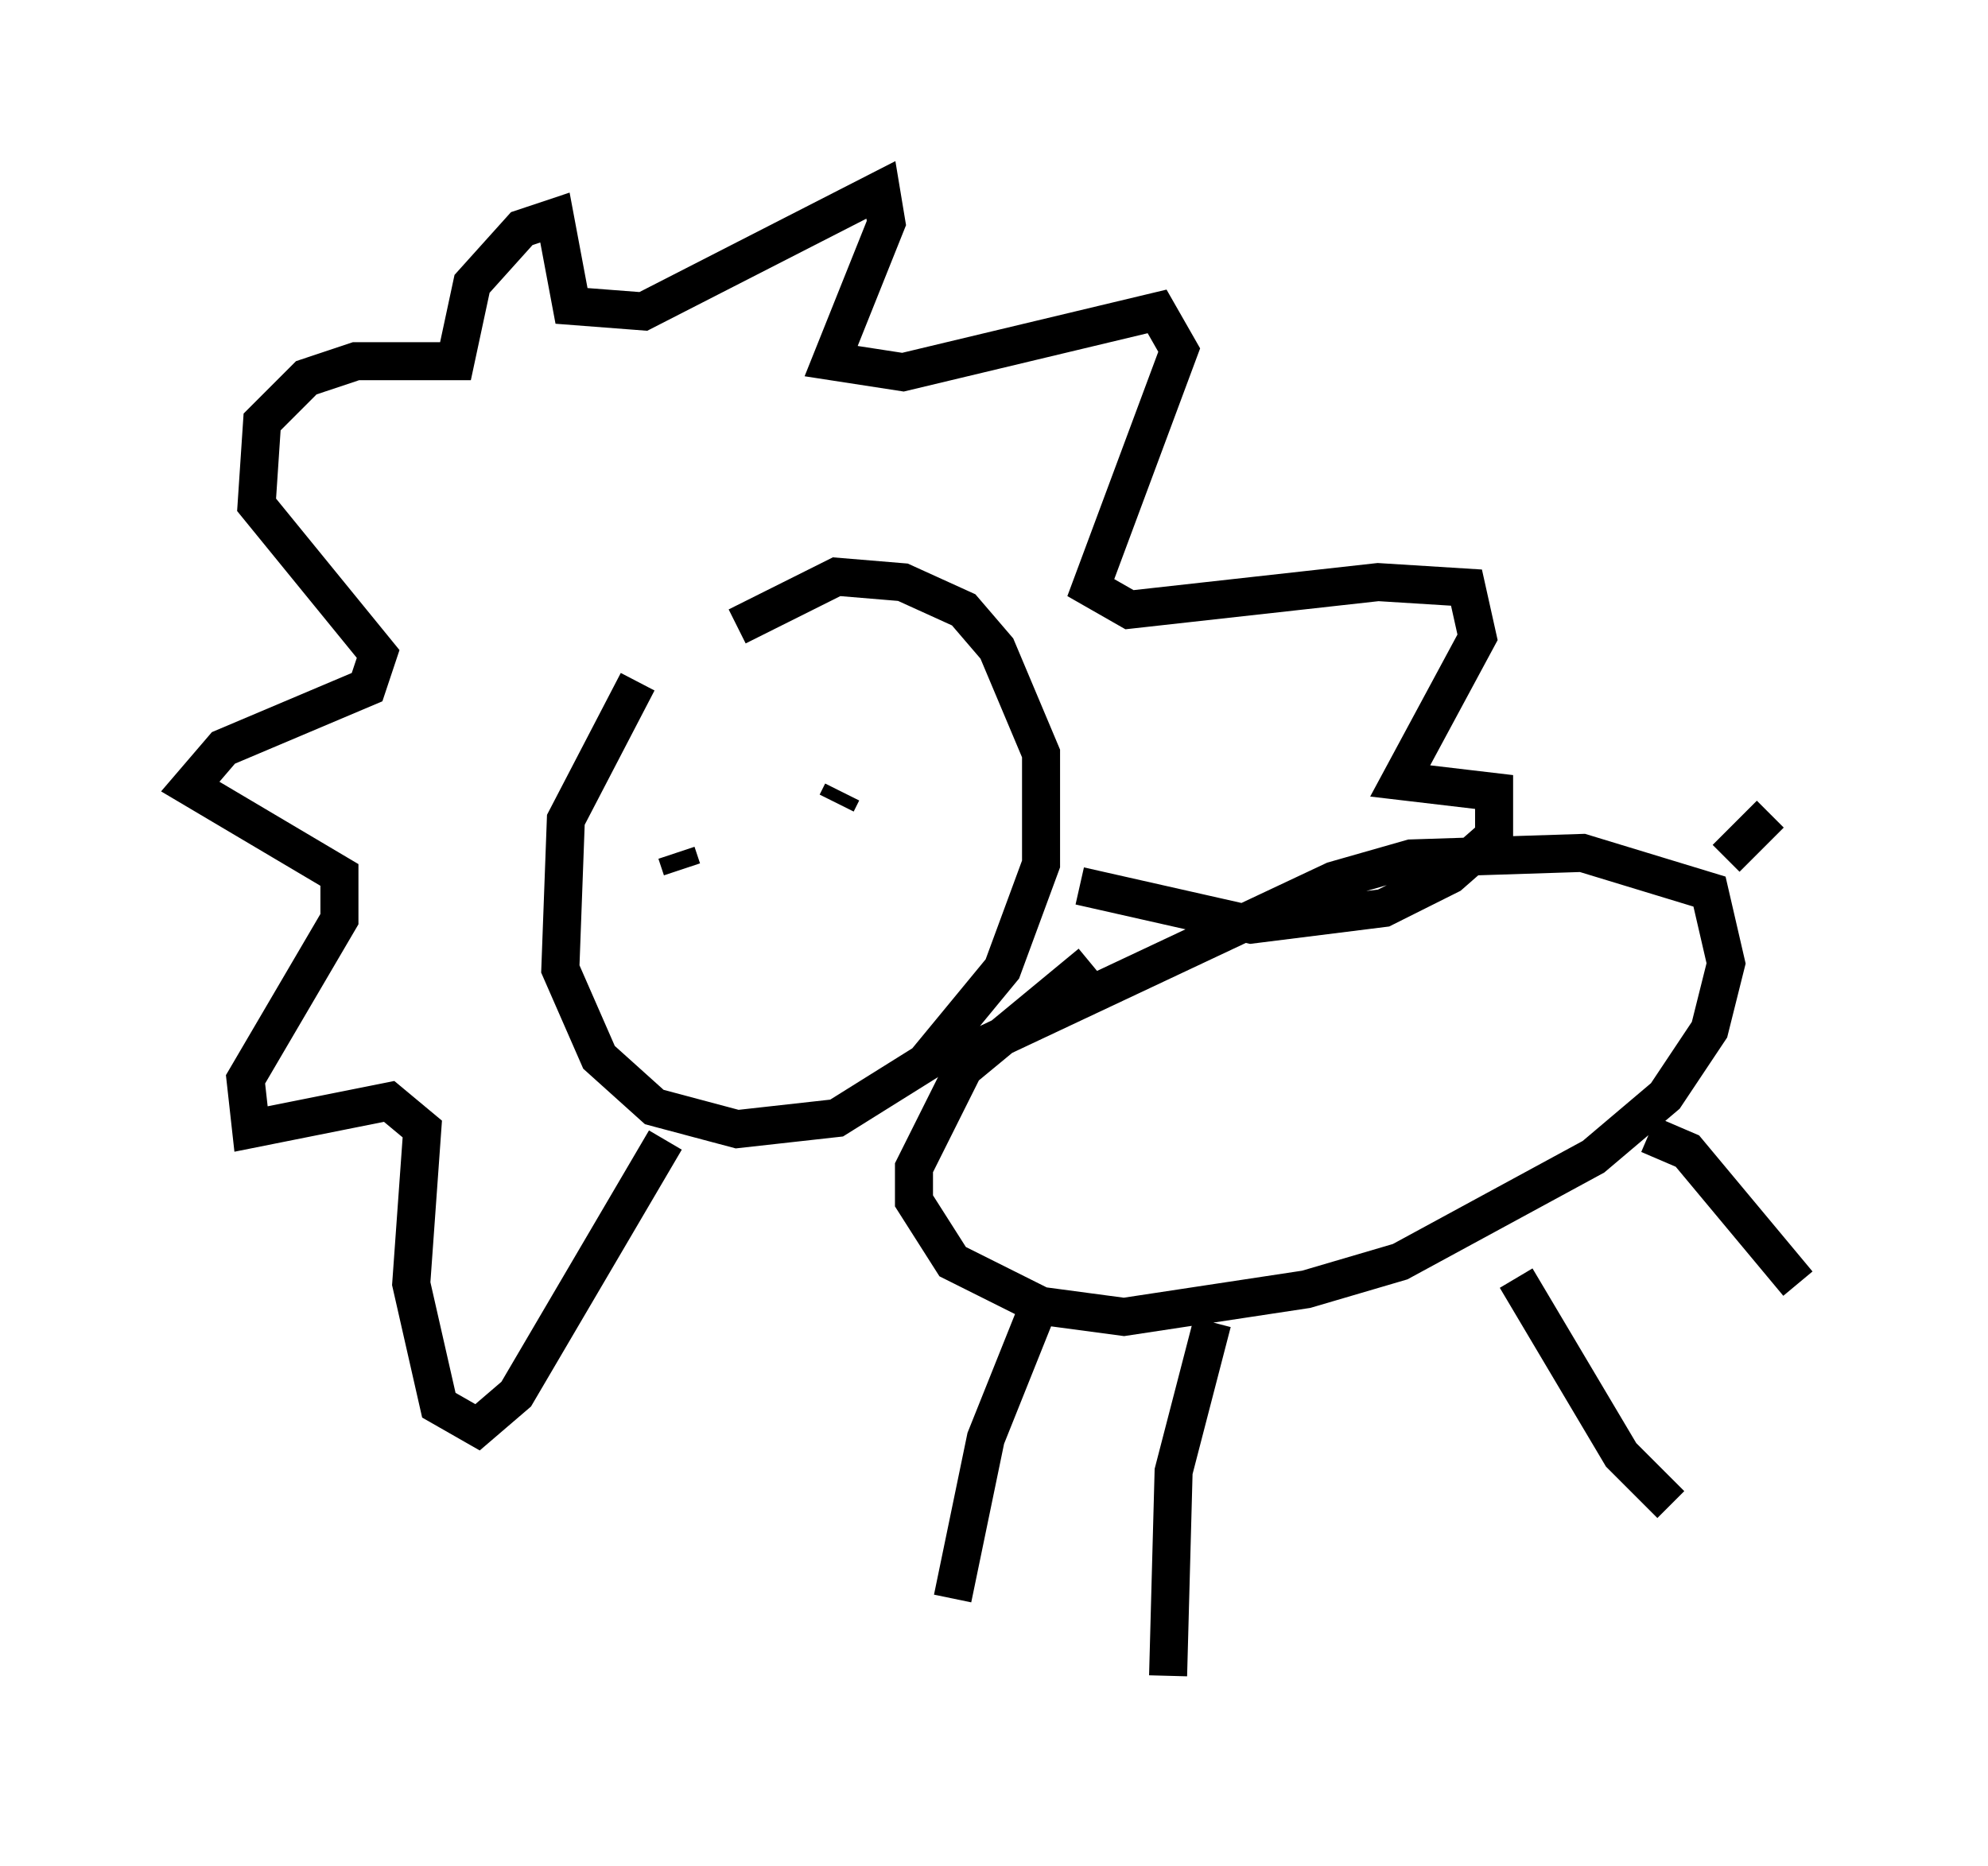 <?xml version="1.0" encoding="utf-8" ?>
<svg baseProfile="full" height="49.073" version="1.1" width="52.268" xmlns="http://www.w3.org/2000/svg" xmlns:ev="http://www.w3.org/2001/xml-events" xmlns:xlink="http://www.w3.org/1999/xlink"><defs /><rect fill="white" height="49.073" width="52.268" x="0" y="0" /><path d="M17.927, 16.765 m-1.162, 1.162 l-1.888, 3.631 -0.145, 3.922 l1.017, 2.324 1.453, 1.307 l2.179, 0.581 2.615, -0.291 l2.324, -1.453 2.034, -2.469 l1.017, -2.76 0.0, -2.905 l-1.162, -2.76 -0.872, -1.017 l-1.598, -0.726 -1.743, -0.145 l-2.615, 1.307 m5.81, 11.33 l9.877, -4.648 2.034, -0.581 l4.503, -0.145 3.341, 1.017 l0.436, 1.888 -0.436, 1.743 l-1.162, 1.743 -1.888, 1.598 l-5.084, 2.76 -2.469, 0.726 l-4.793, 0.726 -2.179, -0.291 l-2.324, -1.162 -1.017, -1.598 l0.0, -0.872 1.307, -2.615 l3.341, -2.76 m-1.307, 8.86 l-1.453, 3.631 -0.872, 4.212 m6.827, -7.263 l-1.017, 3.922 -0.145, 5.374 m9.151, -10.458 l2.76, 4.648 1.307, 1.307 m-0.581, -9.732 l1.017, 0.436 2.905, 3.486 m-1.888, -11.184 l1.162, -1.162 m-29.05, 8.57 l-3.922, 6.682 -1.017, 0.872 l-1.017, -0.581 -0.726, -3.196 l0.291, -4.067 -0.872, -0.726 l-3.631, 0.726 -0.145, -1.307 l2.469, -4.212 0.0, -1.162 l-3.922, -2.324 0.872, -1.017 l3.777, -1.598 0.291, -0.872 l-3.196, -3.922 0.145, -2.179 l1.162, -1.162 1.307, -0.436 l2.615, 0.0 0.436, -2.034 l1.307, -1.453 0.872, -0.291 l0.436, 2.324 1.888, 0.145 l6.246, -3.196 0.145, 0.872 l-1.453, 3.631 1.888, 0.291 l6.682, -1.598 0.581, 1.017 l-2.324, 6.246 1.017, 0.581 l6.536, -0.726 2.324, 0.145 l0.291, 1.307 -2.034, 3.777 l2.469, 0.291 0.0, 1.162 l-1.162, 1.017 -1.743, 0.872 l-3.486, 0.436 -4.503, -1.017 m-10.022, -1.307 l0.0, 0.0 m4.939, -0.291 l0.0, 0.0 m-5.52, 0.726 l0.145, 0.436 m4.212, -2.034 l-0.145, 0.291 " fill="none" stroke="black" stroke-width="1" /></svg>